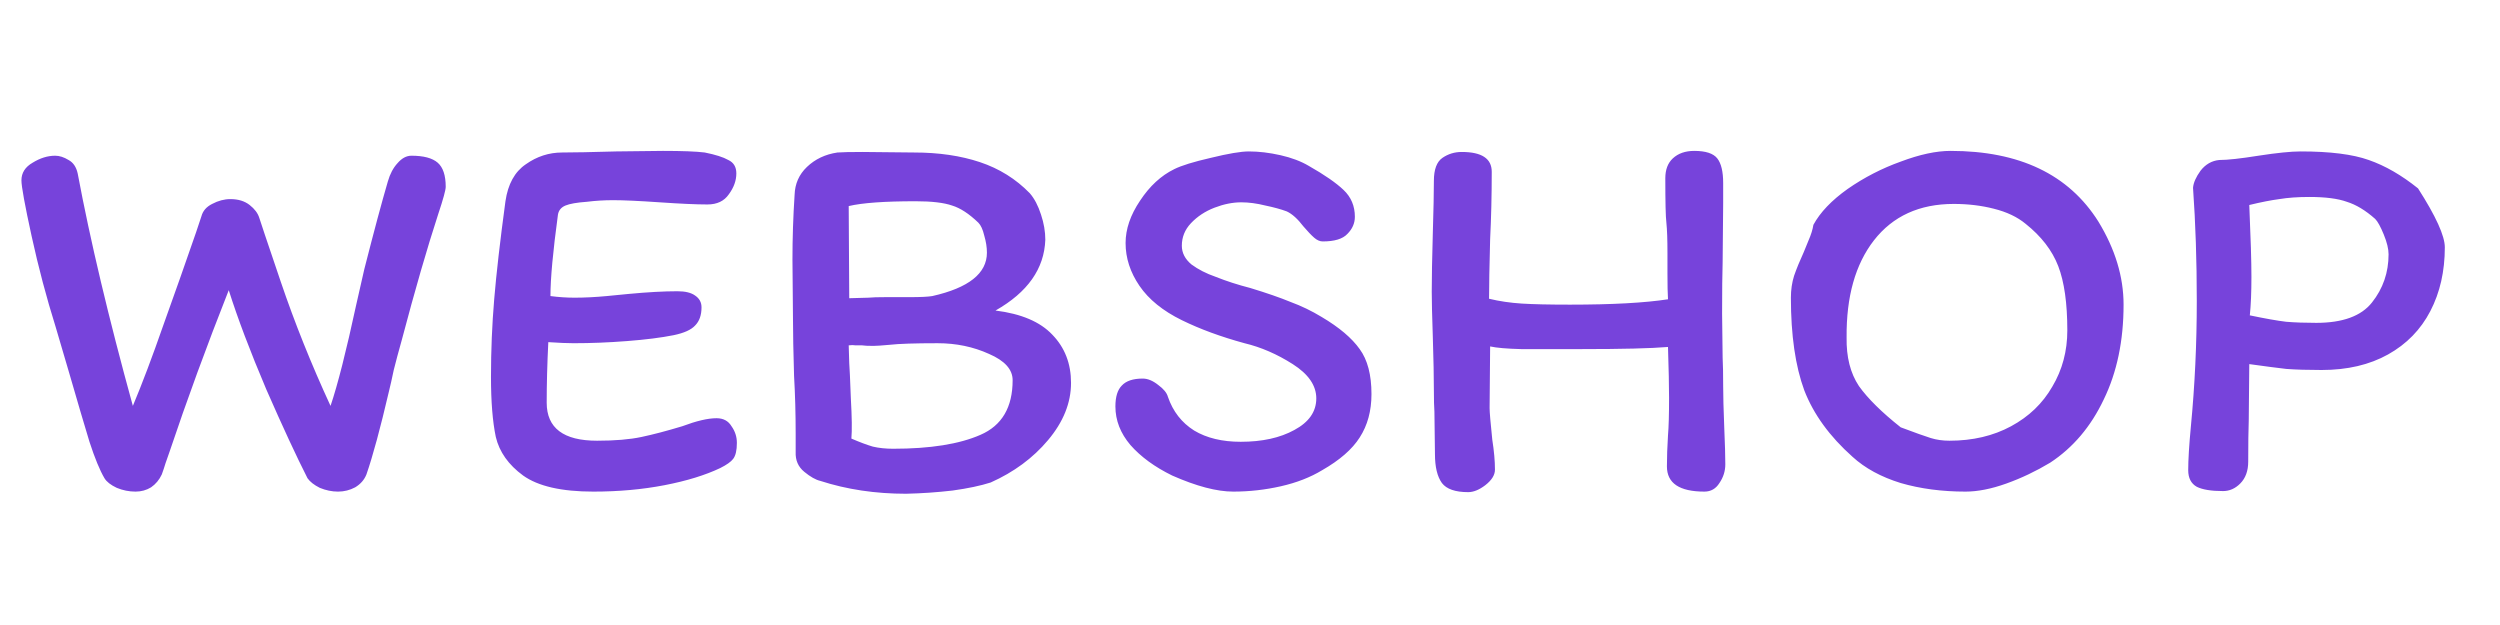 <svg width="56" height="14" viewBox="0 0 56 14" fill="none" xmlns="http://www.w3.org/2000/svg">
<rect width="56" height="14" />
<path d="M8.688 4.064C8.736 3.896 8.808 3.76 8.904 3.656C9 3.544 9.104 3.488 9.216 3.488C9.488 3.488 9.684 3.54 9.804 3.644C9.924 3.748 9.984 3.928 9.984 4.184C9.984 4.256 9.928 4.46 9.816 4.796C9.568 5.556 9.296 6.496 9 7.616C8.928 7.872 8.868 8.096 8.82 8.288C8.78 8.48 8.744 8.64 8.712 8.768C8.52 9.592 8.352 10.212 8.208 10.628C8.16 10.748 8.076 10.844 7.956 10.916C7.836 10.98 7.708 11.012 7.572 11.012C7.436 11.012 7.3 10.984 7.164 10.928C7.036 10.864 6.944 10.792 6.888 10.712C6.64 10.224 6.332 9.56 5.964 8.72C5.604 7.872 5.324 7.132 5.124 6.5C4.628 7.756 4.184 8.968 3.792 10.136C3.768 10.208 3.74 10.288 3.708 10.376C3.684 10.456 3.656 10.54 3.624 10.628C3.568 10.748 3.488 10.844 3.384 10.916C3.28 10.98 3.164 11.012 3.036 11.012C2.892 11.012 2.752 10.984 2.616 10.928C2.48 10.864 2.388 10.792 2.34 10.712C2.236 10.536 2.124 10.264 2.004 9.896C1.892 9.528 1.74 9.012 1.548 8.348L1.248 7.328C1.04 6.664 0.86 5.984 0.708 5.288C0.556 4.592 0.48 4.176 0.48 4.04C0.48 3.872 0.564 3.74 0.732 3.644C0.9 3.54 1.068 3.488 1.236 3.488C1.332 3.488 1.432 3.52 1.536 3.584C1.64 3.64 1.708 3.74 1.74 3.884C2.02 5.38 2.432 7.116 2.976 9.092C3.184 8.596 3.412 7.992 3.66 7.28C3.916 6.568 4.16 5.876 4.392 5.204L4.512 4.844C4.544 4.724 4.624 4.632 4.752 4.568C4.888 4.496 5.024 4.46 5.16 4.46C5.336 4.46 5.48 4.504 5.592 4.592C5.704 4.68 5.776 4.776 5.808 4.88C5.816 4.912 5.976 5.388 6.288 6.308C6.6 7.228 6.972 8.156 7.404 9.092C7.564 8.62 7.756 7.864 7.98 6.824L8.16 6.032C8.376 5.184 8.552 4.528 8.688 4.064ZM16.05 9.368C16.202 9.368 16.314 9.428 16.386 9.548C16.466 9.66 16.506 9.784 16.506 9.92C16.506 10.088 16.478 10.208 16.422 10.28C16.374 10.344 16.278 10.412 16.134 10.484C15.798 10.644 15.382 10.772 14.886 10.868C14.39 10.964 13.858 11.012 13.29 11.012C12.578 11.012 12.054 10.892 11.718 10.652C11.39 10.412 11.186 10.124 11.106 9.788C11.034 9.444 10.998 8.996 10.998 8.444C10.998 7.852 11.022 7.272 11.07 6.704C11.118 6.128 11.202 5.396 11.322 4.508C11.378 4.124 11.53 3.848 11.778 3.68C12.026 3.504 12.298 3.416 12.594 3.416C12.842 3.416 13.246 3.408 13.806 3.392L14.85 3.38C15.282 3.38 15.594 3.392 15.786 3.416C16.026 3.464 16.202 3.52 16.314 3.584C16.434 3.64 16.494 3.74 16.494 3.884C16.494 4.044 16.438 4.2 16.326 4.352C16.222 4.504 16.062 4.58 15.846 4.58C15.598 4.58 15.242 4.564 14.778 4.532C14.314 4.5 13.966 4.484 13.734 4.484C13.534 4.484 13.338 4.496 13.146 4.52C12.922 4.536 12.762 4.564 12.666 4.604C12.57 4.644 12.514 4.712 12.498 4.808C12.386 5.632 12.33 6.24 12.33 6.632C12.514 6.656 12.694 6.668 12.87 6.668C13.094 6.668 13.334 6.656 13.59 6.632C13.846 6.608 14.01 6.592 14.082 6.584C14.506 6.544 14.87 6.524 15.174 6.524C15.35 6.524 15.482 6.556 15.57 6.62C15.666 6.684 15.714 6.772 15.714 6.884C15.714 7.06 15.666 7.196 15.57 7.292C15.482 7.388 15.322 7.46 15.09 7.508C14.81 7.564 14.462 7.608 14.046 7.64C13.638 7.672 13.238 7.688 12.846 7.688C12.71 7.688 12.522 7.68 12.282 7.664C12.258 8.152 12.246 8.604 12.246 9.02C12.246 9.588 12.622 9.872 13.374 9.872C13.774 9.872 14.106 9.844 14.37 9.788C14.634 9.732 14.938 9.652 15.282 9.548C15.602 9.428 15.858 9.368 16.05 9.368ZM23.991 8.576C23.991 9.024 23.819 9.452 23.475 9.86C23.139 10.26 22.711 10.576 22.191 10.808C21.967 10.88 21.683 10.94 21.339 10.988C20.995 11.028 20.647 11.052 20.295 11.06C19.607 11.06 18.967 10.964 18.375 10.772C18.271 10.748 18.151 10.68 18.015 10.568C17.879 10.456 17.815 10.308 17.823 10.124V9.716C17.823 9.268 17.811 8.836 17.787 8.42C17.771 7.876 17.763 7.46 17.763 7.172L17.751 5.816C17.751 5.336 17.767 4.852 17.799 4.364C17.807 4.116 17.899 3.908 18.075 3.74C18.259 3.564 18.487 3.456 18.759 3.416C18.863 3.408 19.051 3.404 19.323 3.404L20.475 3.416C21.027 3.416 21.519 3.488 21.951 3.632C22.383 3.776 22.755 4.008 23.067 4.328C23.171 4.448 23.255 4.608 23.319 4.808C23.383 5 23.415 5.188 23.415 5.372C23.391 6.02 23.019 6.548 22.299 6.956C22.875 7.028 23.299 7.208 23.571 7.496C23.851 7.784 23.991 8.144 23.991 8.576ZM19.455 6.668C19.535 6.66 19.663 6.656 19.839 6.656H20.379C20.619 6.656 20.787 6.648 20.883 6.632C21.699 6.448 22.107 6.124 22.107 5.66C22.107 5.54 22.087 5.412 22.047 5.276C22.015 5.14 21.971 5.044 21.915 4.988C21.707 4.788 21.511 4.66 21.327 4.604C21.143 4.54 20.871 4.508 20.511 4.508C19.815 4.508 19.315 4.544 19.011 4.616L19.023 6.68L19.455 6.668ZM20.007 10.052C20.839 10.052 21.491 9.948 21.963 9.74C22.443 9.532 22.683 9.124 22.683 8.516C22.683 8.276 22.507 8.08 22.155 7.928C21.803 7.768 21.419 7.688 21.003 7.688C20.491 7.688 20.131 7.7 19.923 7.724C19.747 7.74 19.627 7.748 19.563 7.748C19.443 7.748 19.359 7.744 19.311 7.736C19.271 7.736 19.223 7.736 19.167 7.736C19.119 7.728 19.067 7.728 19.011 7.736L19.023 8.132C19.031 8.228 19.043 8.492 19.059 8.924C19.083 9.348 19.087 9.648 19.071 9.824C19.255 9.904 19.415 9.964 19.551 10.004C19.687 10.036 19.839 10.052 20.007 10.052ZM30.721 8.828C30.721 9.204 30.633 9.528 30.457 9.8C30.289 10.064 30.009 10.308 29.617 10.532C29.353 10.692 29.045 10.812 28.693 10.892C28.341 10.972 27.985 11.012 27.625 11.012C27.257 11.012 26.801 10.892 26.257 10.652C25.865 10.46 25.553 10.232 25.321 9.968C25.097 9.704 24.985 9.416 24.985 9.104C24.985 8.888 25.033 8.732 25.129 8.636C25.225 8.532 25.381 8.48 25.597 8.48C25.709 8.48 25.825 8.528 25.945 8.624C26.065 8.712 26.137 8.8 26.161 8.888C26.273 9.216 26.469 9.468 26.749 9.644C27.029 9.812 27.377 9.896 27.793 9.896C28.273 9.896 28.673 9.808 28.993 9.632C29.321 9.456 29.485 9.22 29.485 8.924C29.485 8.636 29.309 8.38 28.957 8.156C28.605 7.932 28.245 7.776 27.877 7.688C27.349 7.544 26.881 7.372 26.473 7.172C26.049 6.964 25.733 6.708 25.525 6.404C25.317 6.1 25.213 5.78 25.213 5.444C25.213 5.132 25.321 4.816 25.537 4.496C25.753 4.168 26.009 3.932 26.305 3.788C26.465 3.708 26.737 3.624 27.121 3.536C27.513 3.44 27.797 3.392 27.973 3.392C28.197 3.392 28.433 3.42 28.681 3.476C28.929 3.532 29.141 3.612 29.317 3.716C29.669 3.916 29.929 4.096 30.097 4.256C30.265 4.416 30.349 4.616 30.349 4.856C30.349 5 30.293 5.128 30.181 5.24C30.077 5.352 29.893 5.408 29.629 5.408C29.565 5.408 29.501 5.38 29.437 5.324C29.373 5.268 29.293 5.184 29.197 5.072C29.069 4.904 28.945 4.792 28.825 4.736C28.697 4.688 28.537 4.644 28.345 4.604C28.153 4.556 27.973 4.532 27.805 4.532C27.613 4.532 27.413 4.572 27.205 4.652C26.997 4.732 26.821 4.848 26.677 5C26.541 5.144 26.473 5.312 26.473 5.504C26.473 5.664 26.545 5.804 26.689 5.924C26.841 6.036 27.021 6.128 27.229 6.2C27.469 6.296 27.729 6.38 28.009 6.452C28.377 6.564 28.677 6.668 28.909 6.764C29.149 6.852 29.381 6.964 29.605 7.1C29.997 7.332 30.281 7.572 30.457 7.82C30.633 8.06 30.721 8.396 30.721 8.828ZM37.363 6.704C37.355 6.576 37.351 6.384 37.351 6.128V5.672C37.351 5.368 37.343 5.14 37.327 4.988C37.311 4.86 37.303 4.528 37.303 3.992C37.303 3.8 37.359 3.652 37.471 3.548C37.591 3.436 37.751 3.38 37.951 3.38C38.207 3.38 38.379 3.436 38.467 3.548C38.555 3.66 38.599 3.844 38.599 4.1V4.556L38.587 5.876C38.579 6.132 38.575 6.516 38.575 7.028L38.587 8.012C38.595 8.164 38.599 8.376 38.599 8.648C38.599 8.864 38.607 9.172 38.623 9.572C38.639 9.94 38.647 10.216 38.647 10.4C38.647 10.552 38.603 10.692 38.515 10.82C38.435 10.948 38.323 11.012 38.179 11.012C37.619 11.012 37.339 10.824 37.339 10.448C37.339 10.24 37.347 10.008 37.363 9.752C37.379 9.568 37.387 9.288 37.387 8.912C37.387 8.648 37.379 8.268 37.363 7.772C36.987 7.804 36.339 7.82 35.419 7.82C34.843 7.82 34.395 7.82 34.075 7.82C33.755 7.812 33.523 7.792 33.379 7.76L33.367 9.14C33.367 9.228 33.387 9.464 33.427 9.848C33.467 10.104 33.487 10.328 33.487 10.52C33.487 10.64 33.415 10.756 33.271 10.868C33.135 10.972 33.007 11.024 32.887 11.024C32.599 11.024 32.403 10.956 32.299 10.82C32.195 10.676 32.143 10.46 32.143 10.172L32.131 9.224C32.123 9.112 32.119 8.956 32.119 8.756C32.119 8.46 32.111 8.056 32.095 7.544C32.079 7.08 32.071 6.744 32.071 6.536C32.071 6.224 32.079 5.788 32.095 5.228C32.111 4.7 32.119 4.308 32.119 4.052C32.119 3.796 32.183 3.624 32.311 3.536C32.439 3.448 32.583 3.404 32.743 3.404C33.191 3.404 33.415 3.552 33.415 3.848C33.415 4.376 33.403 4.88 33.379 5.36C33.363 5.968 33.355 6.412 33.355 6.692C33.587 6.748 33.831 6.784 34.087 6.8C34.343 6.816 34.703 6.824 35.167 6.824C36.111 6.824 36.843 6.784 37.363 6.704ZM44.028 11.012C43.5 11.012 43.016 10.948 42.576 10.82C42.136 10.684 41.776 10.488 41.496 10.232C40.984 9.776 40.624 9.28 40.416 8.744C40.216 8.2 40.116 7.508 40.116 6.668C40.116 6.492 40.14 6.328 40.188 6.176C40.244 6.016 40.316 5.84 40.404 5.648C40.428 5.592 40.464 5.504 40.512 5.384C40.568 5.256 40.604 5.14 40.62 5.036C40.772 4.756 41.028 4.488 41.388 4.232C41.756 3.976 42.152 3.772 42.576 3.62C43 3.46 43.372 3.38 43.692 3.38C45.236 3.38 46.34 3.908 47.004 4.964C47.38 5.58 47.568 6.2 47.568 6.824C47.568 7.632 47.42 8.34 47.124 8.948C46.836 9.556 46.436 10.028 45.924 10.364C45.604 10.556 45.276 10.712 44.94 10.832C44.604 10.952 44.3 11.012 44.028 11.012ZM41.364 7.556C41.356 7.996 41.448 8.36 41.64 8.648C41.84 8.928 42.152 9.236 42.576 9.572C42.896 9.692 43.12 9.772 43.248 9.812C43.376 9.852 43.516 9.872 43.668 9.872C44.188 9.872 44.648 9.764 45.048 9.548C45.448 9.332 45.756 9.036 45.972 8.66C46.196 8.284 46.308 7.864 46.308 7.4C46.308 6.792 46.24 6.312 46.104 5.96C45.968 5.608 45.724 5.292 45.372 5.012C45.188 4.86 44.952 4.748 44.664 4.676C44.384 4.604 44.084 4.568 43.764 4.568C42.996 4.568 42.4 4.84 41.976 5.384C41.56 5.92 41.356 6.644 41.364 7.556ZM52.004 8.288C51.692 8.288 51.428 8.28 51.212 8.264C51.004 8.24 50.728 8.204 50.384 8.156L50.372 9.416C50.364 9.632 50.36 9.94 50.36 10.34C50.36 10.548 50.3 10.712 50.18 10.832C50.068 10.944 49.94 11 49.796 11C49.532 11 49.336 10.968 49.208 10.904C49.08 10.832 49.016 10.708 49.016 10.532C49.016 10.3 49.036 9.972 49.076 9.548C49.164 8.636 49.208 7.7 49.208 6.74C49.208 5.844 49.18 5 49.124 4.208C49.132 4.096 49.188 3.968 49.292 3.824C49.404 3.68 49.544 3.6 49.712 3.584C49.896 3.584 50.188 3.552 50.588 3.488C51.004 3.424 51.32 3.392 51.536 3.392C52.192 3.392 52.7 3.456 53.06 3.584C53.428 3.712 53.796 3.924 54.164 4.22C54.564 4.844 54.764 5.284 54.764 5.54C54.764 6.076 54.656 6.552 54.44 6.968C54.224 7.384 53.908 7.708 53.492 7.94C53.076 8.172 52.58 8.288 52.004 8.288ZM51.728 4.412C51.472 4.412 51.248 4.428 51.056 4.46C50.872 4.484 50.648 4.528 50.384 4.592C50.416 5.328 50.432 5.864 50.432 6.2C50.432 6.544 50.42 6.832 50.396 7.064C50.74 7.136 51.012 7.184 51.212 7.208C51.412 7.224 51.636 7.232 51.884 7.232C52.476 7.232 52.892 7.08 53.132 6.776C53.38 6.464 53.504 6.104 53.504 5.696C53.504 5.576 53.468 5.428 53.396 5.252C53.324 5.076 53.26 4.96 53.204 4.904C52.988 4.712 52.776 4.584 52.568 4.52C52.368 4.448 52.088 4.412 51.728 4.412Z" fill="#7743DB"/>
</svg>
